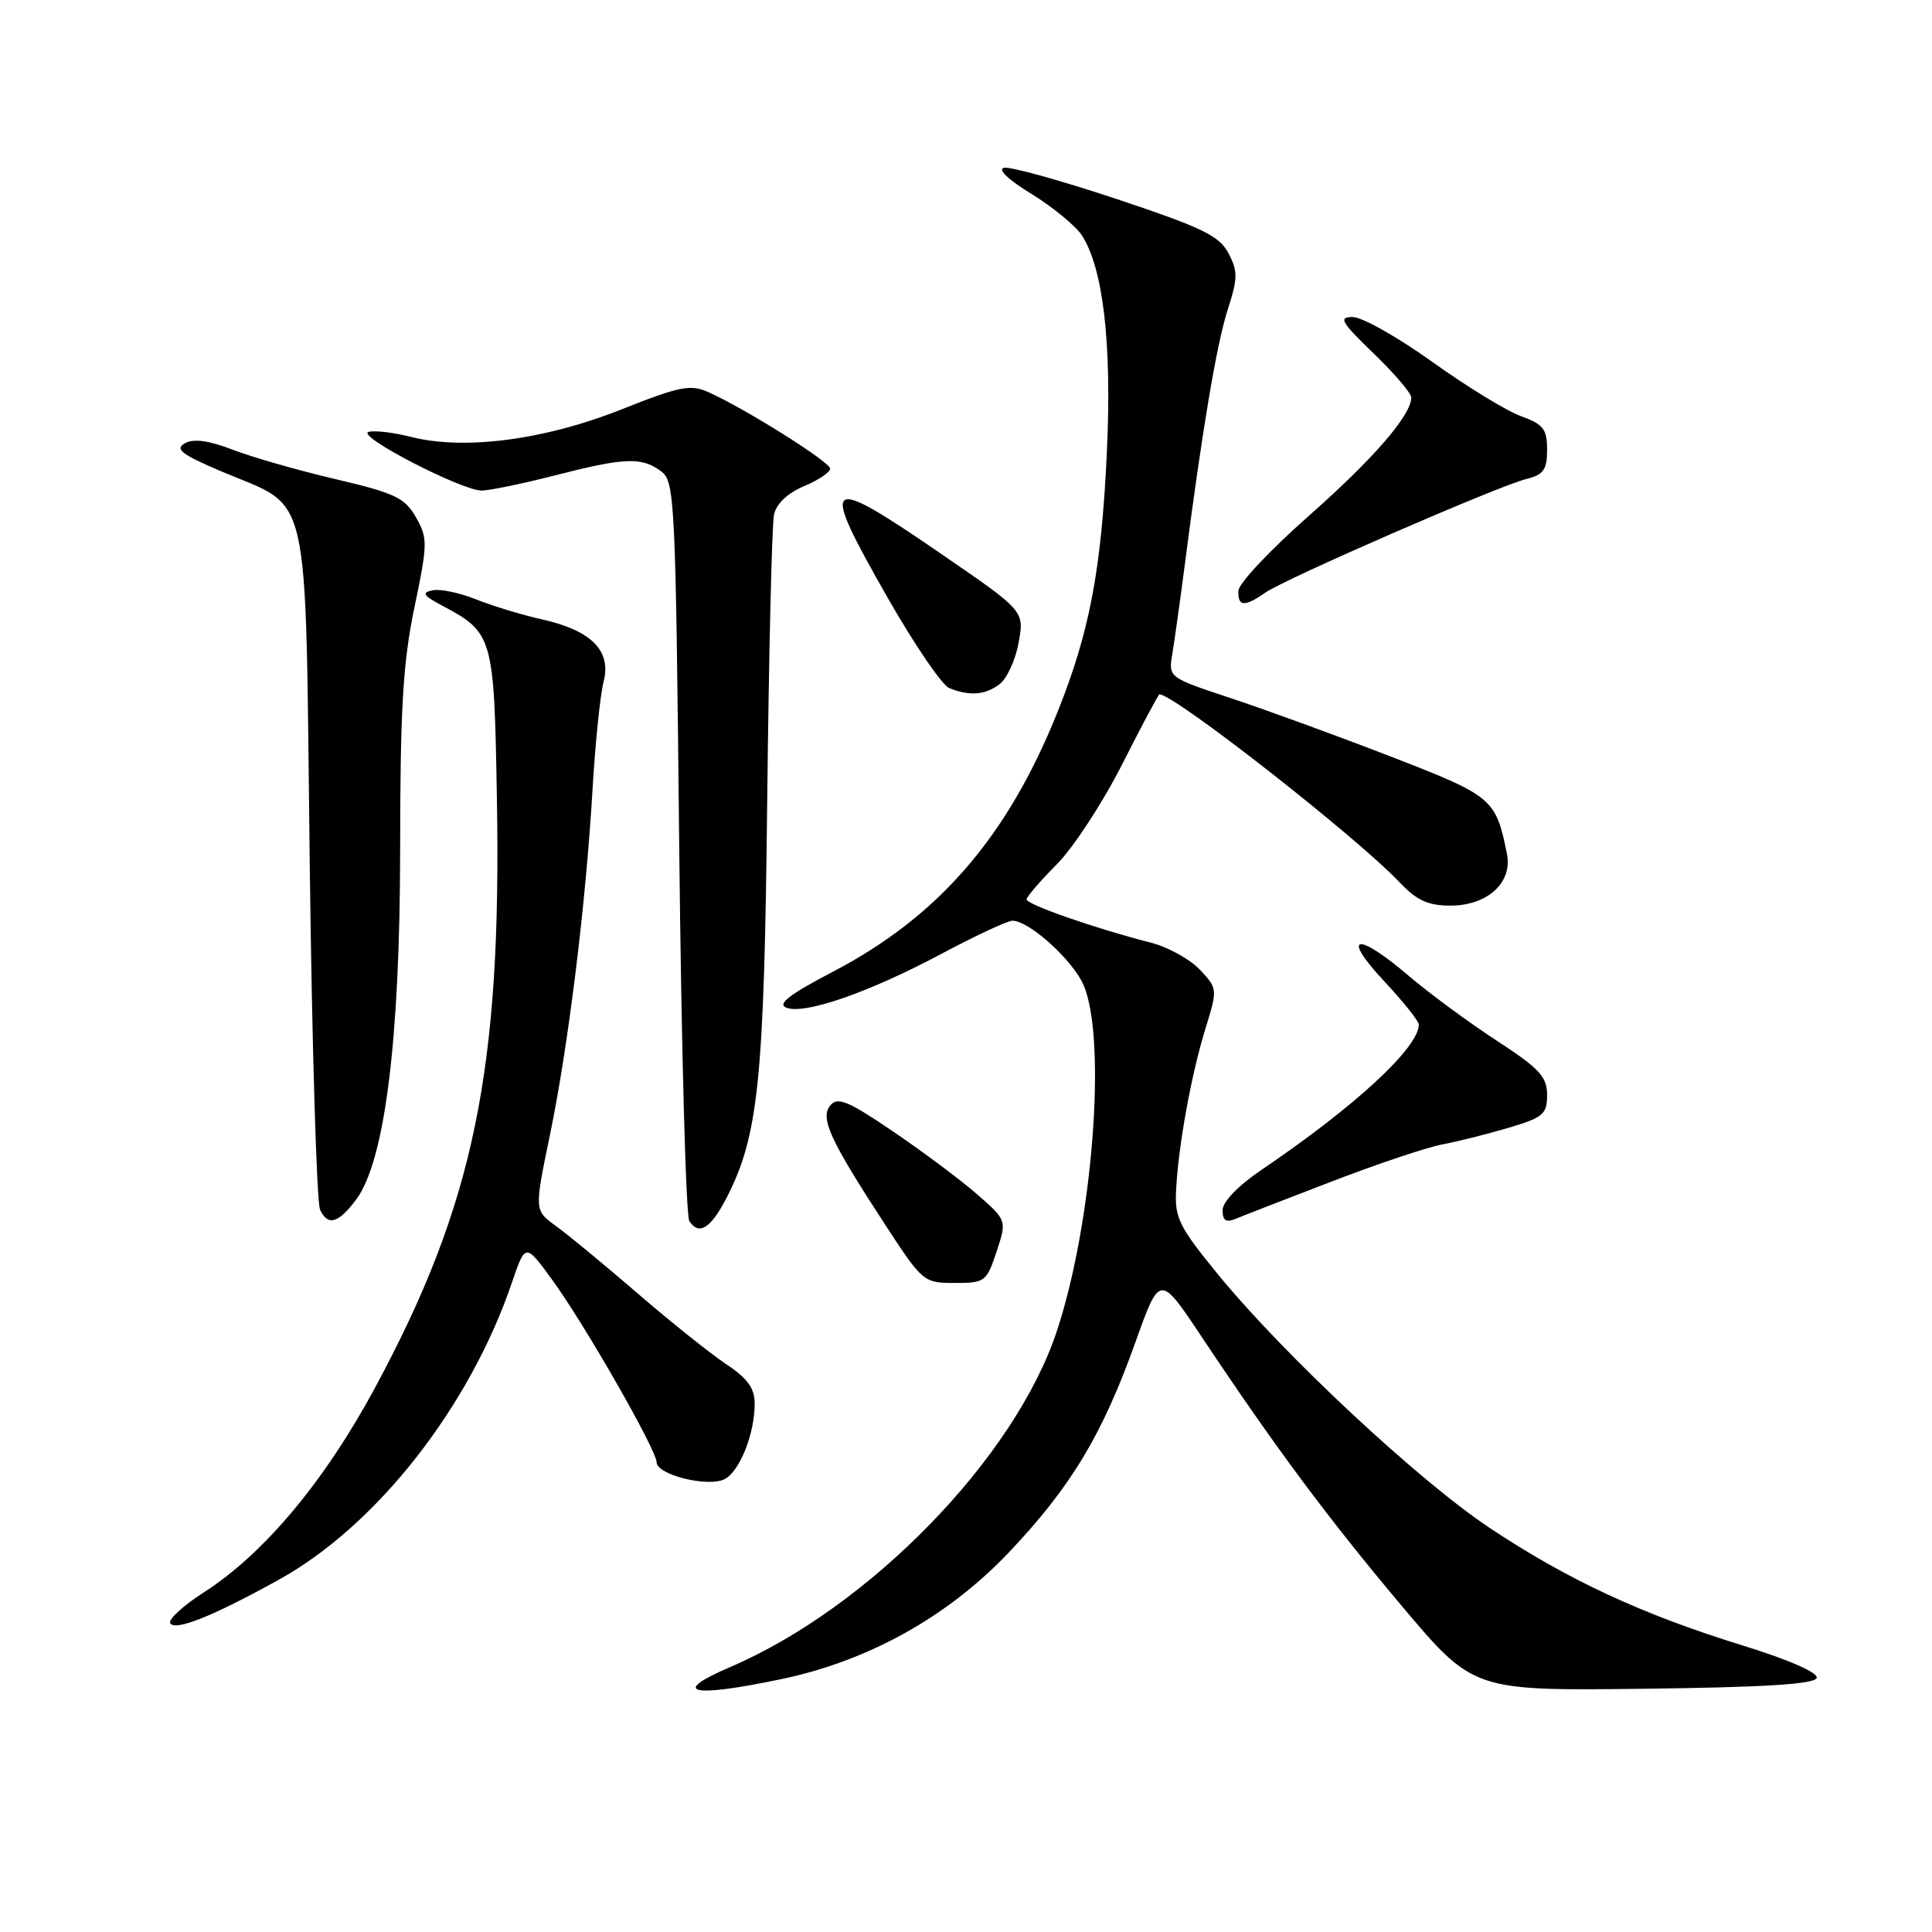 <?xml version="1.0" encoding="UTF-8" standalone="no"?>
<!DOCTYPE svg PUBLIC "-//W3C//DTD SVG 1.1//EN" "http://www.w3.org/Graphics/SVG/1.1/DTD/svg11.dtd" >
<svg xmlns="http://www.w3.org/2000/svg" xmlns:xlink="http://www.w3.org/1999/xlink" version="1.1" viewBox="0 0 256 256">
 <g >
 <path fill="currentColor"
d=" M 103.50 222.50 C 115.07 220.08 125.57 214.24 133.67 205.71 C 141.89 197.05 146.07 190.12 150.46 177.82 C 153.68 168.80 153.68 168.80 159.25 177.17 C 168.95 191.74 175.96 201.17 185.72 212.77 C 195.21 224.04 195.21 224.04 217.77 223.77 C 233.75 223.58 240.45 223.16 240.72 222.34 C 240.95 221.64 237.08 219.94 230.80 218.00 C 217.47 213.87 207.74 209.34 197.38 202.45 C 187.96 196.18 170.13 179.54 161.42 168.90 C 156.22 162.55 155.64 161.38 155.84 157.66 C 156.15 151.70 157.86 142.34 159.74 136.26 C 161.34 131.07 161.34 130.99 159.00 128.50 C 157.69 127.11 154.80 125.51 152.57 124.93 C 145.10 123.02 136.00 119.84 136.03 119.17 C 136.05 118.80 137.85 116.72 140.03 114.53 C 142.20 112.35 146.10 106.39 148.69 101.28 C 151.27 96.18 153.50 92.00 153.63 92.00 C 155.62 92.00 179.69 110.84 185.44 116.90 C 187.72 119.31 189.22 120.00 192.19 120.00 C 197.10 120.00 200.44 116.94 199.68 113.15 C 198.20 105.81 197.81 105.48 184.32 100.26 C 177.27 97.53 167.74 94.05 163.15 92.53 C 154.81 89.77 154.81 89.77 155.34 86.64 C 155.63 84.91 156.36 79.67 156.97 75.00 C 159.27 57.13 161.21 45.58 162.68 41.02 C 164.02 36.89 164.03 35.93 162.78 33.56 C 161.58 31.25 159.30 30.15 147.98 26.38 C 140.62 23.93 133.90 22.06 133.05 22.23 C 132.13 22.41 133.59 23.81 136.71 25.72 C 139.56 27.48 142.56 29.95 143.37 31.21 C 146.19 35.60 147.33 45.51 146.67 59.85 C 145.94 75.52 144.39 83.70 140.13 94.34 C 133.50 110.88 124.38 121.44 110.36 128.76 C 104.56 131.79 102.95 133.04 104.21 133.53 C 106.64 134.46 115.13 131.51 124.74 126.39 C 129.27 123.98 133.51 122.00 134.15 122.00 C 136.40 122.00 142.23 127.30 143.61 130.60 C 146.67 137.92 144.77 162.16 140.02 176.43 C 134.44 193.22 115.19 212.99 96.74 220.90 C 88.72 224.34 91.53 225.00 103.50 222.50 Z  M 37.00 209.29 C 49.93 202.12 62.25 186.39 67.85 169.90 C 69.62 164.71 69.62 164.71 73.19 169.61 C 77.48 175.50 87.00 192.14 87.00 193.75 C 87.00 195.43 93.90 197.13 96.04 195.98 C 98.04 194.91 100.00 189.97 100.00 185.98 C 100.00 183.95 99.05 182.64 96.25 180.78 C 94.19 179.41 88.90 175.19 84.50 171.39 C 80.10 167.60 75.22 163.57 73.65 162.44 C 70.80 160.38 70.80 160.38 72.86 150.44 C 75.31 138.61 77.64 119.70 78.52 104.50 C 78.88 98.45 79.53 92.07 79.98 90.33 C 81.04 86.22 78.38 83.54 71.77 82.06 C 69.17 81.48 65.26 80.29 63.08 79.42 C 60.90 78.54 58.30 78.00 57.31 78.22 C 55.84 78.53 56.07 78.90 58.50 80.20 C 65.35 83.84 65.47 84.23 65.84 105.71 C 66.48 141.74 62.82 159.49 49.75 183.78 C 43.04 196.25 35.01 205.86 27.02 210.99 C 24.26 212.76 22.26 214.60 22.56 215.09 C 23.22 216.16 28.23 214.15 37.00 209.29 Z  M 132.05 165.85 C 133.42 161.70 133.42 161.70 129.46 158.24 C 127.28 156.34 122.28 152.60 118.34 149.93 C 112.40 145.89 110.99 145.30 110.03 146.46 C 108.63 148.15 109.93 150.98 117.27 162.25 C 122.24 169.87 122.39 170.00 126.50 170.00 C 130.51 170.00 130.73 169.84 132.05 165.85 Z  M 96.21 158.84 C 100.51 150.55 101.26 143.26 101.66 106.00 C 101.88 86.47 102.28 69.46 102.56 68.18 C 102.88 66.74 104.37 65.33 106.54 64.42 C 108.44 63.62 110.00 62.58 110.00 62.10 C 110.00 61.21 98.69 54.11 93.82 51.94 C 91.49 50.90 90.01 51.20 82.32 54.26 C 72.23 58.28 61.57 59.68 54.54 57.91 C 52.11 57.29 49.53 57.00 48.81 57.24 C 47.22 57.79 61.17 65.00 63.82 65.00 C 64.84 65.00 69.20 64.10 73.50 63.00 C 82.79 60.62 84.98 60.53 87.56 62.42 C 89.42 63.78 89.52 65.79 90.00 112.17 C 90.28 138.75 90.88 161.09 91.34 161.80 C 92.60 163.74 94.15 162.80 96.21 158.84 Z  M 47.20 158.94 C 50.98 153.86 53.00 137.85 53.02 112.71 C 53.03 93.91 53.39 87.79 54.91 80.50 C 56.68 72.04 56.69 71.32 55.12 68.55 C 53.65 65.96 52.35 65.34 44.47 63.49 C 39.54 62.34 33.40 60.58 30.84 59.59 C 27.63 58.36 25.66 58.09 24.49 58.74 C 23.13 59.51 24.06 60.22 29.35 62.47 C 41.37 67.58 40.42 63.36 41.04 114.33 C 41.34 138.62 41.96 159.31 42.41 160.29 C 43.44 162.50 44.83 162.11 47.20 158.94 Z  M 176.50 156.54 C 182.55 154.21 189.15 152.00 191.17 151.63 C 193.19 151.25 197.13 150.26 199.92 149.43 C 204.48 148.08 205.00 147.63 205.00 145.08 C 205.00 142.67 203.97 141.57 198.29 137.87 C 194.60 135.47 189.34 131.59 186.60 129.25 C 179.73 123.39 177.65 123.85 183.36 129.96 C 185.91 132.68 188.00 135.30 188.00 135.76 C 188.00 138.81 179.54 146.63 167.17 155.00 C 164.06 157.11 162.00 159.24 162.00 160.36 C 162.00 161.74 162.45 162.03 163.75 161.49 C 164.71 161.09 170.45 158.86 176.50 156.54 Z  M 132.41 90.69 C 133.39 89.97 134.55 87.49 134.97 85.17 C 135.74 80.96 135.74 80.96 124.84 73.48 C 109.14 62.70 108.49 63.20 117.56 79.10 C 121.13 85.37 124.83 90.80 125.78 91.18 C 128.49 92.25 130.47 92.11 132.41 90.69 Z  M 167.64 78.54 C 170.26 76.70 198.55 64.38 202.25 63.47 C 204.53 62.90 205.00 62.24 205.00 59.59 C 205.00 56.86 204.50 56.22 201.55 55.15 C 199.65 54.47 194.36 51.23 189.80 47.96 C 185.23 44.69 180.49 42.01 179.25 42.01 C 177.31 42.00 177.68 42.65 182.00 46.82 C 184.75 49.47 187.00 52.10 187.00 52.67 C 187.00 55.01 181.98 60.81 173.35 68.42 C 168.31 72.87 164.15 77.29 164.10 78.25 C 163.98 80.38 164.90 80.46 167.64 78.54 Z "/>
</g>
</svg>
